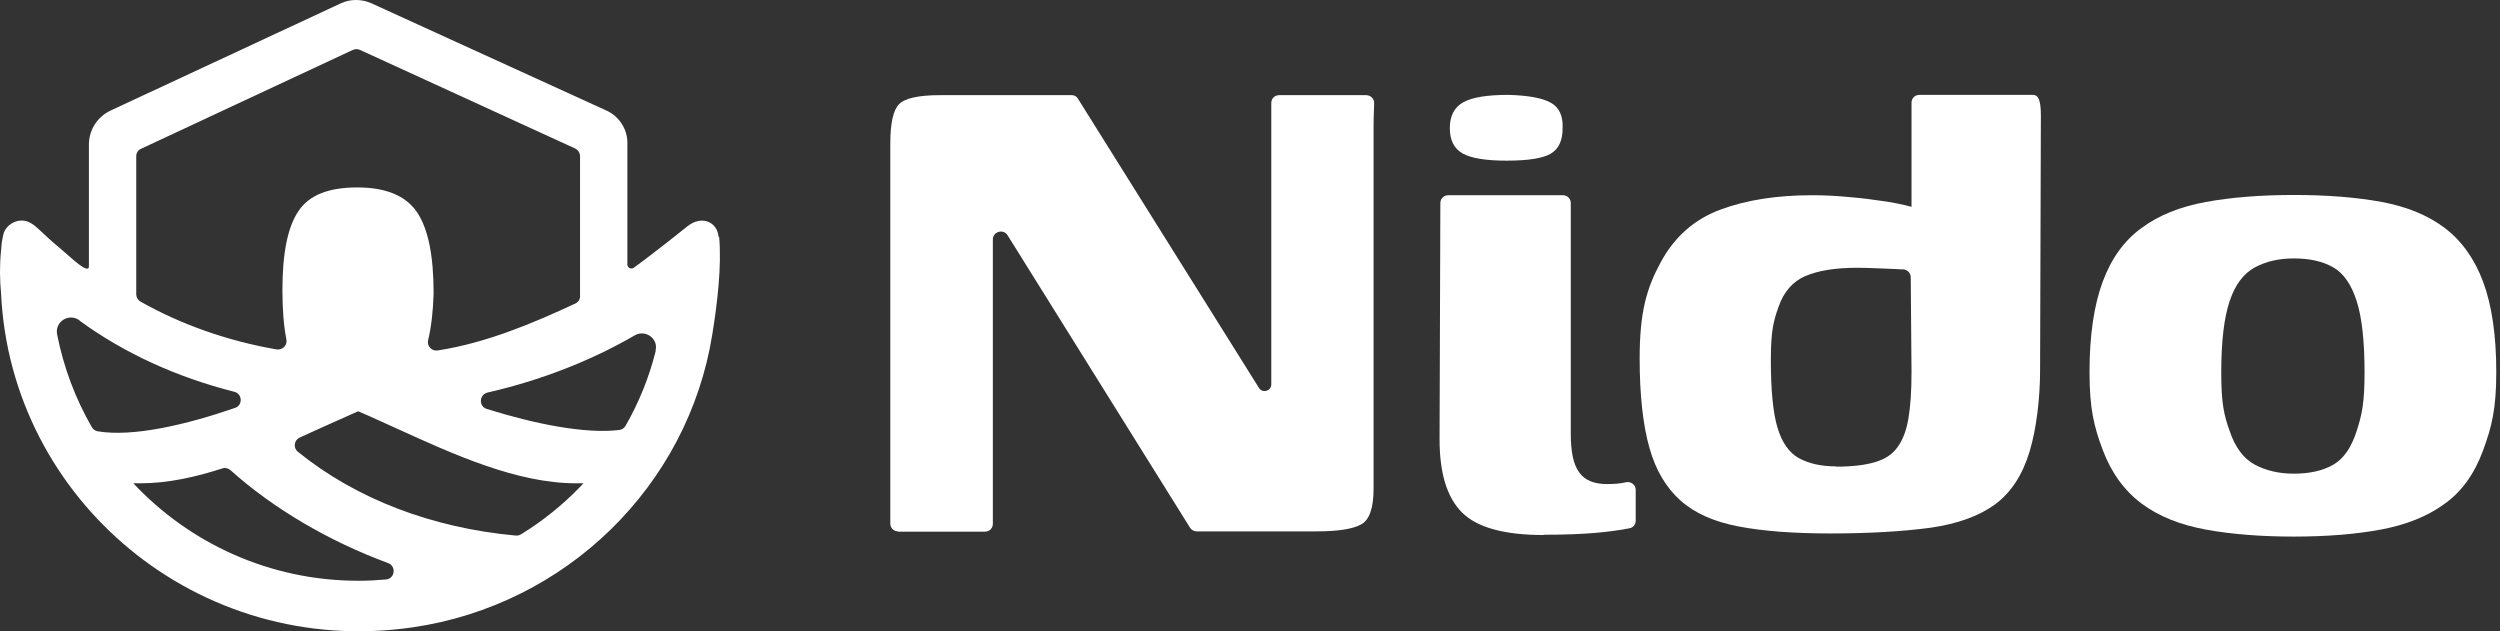 <svg width="194" height="49" viewBox="0 0 194 49" fill="none" xmlns="http://www.w3.org/2000/svg">
<rect x="0" y="0" width="194" height="49" fill="#333333" stroke="none"/>
<path d="M55.765 18.398C55.663 17.208 54.459 16.684 53.357 17.551C53.357 17.551 50.725 19.669 49.175 20.779C48.97 20.92 48.685 20.779 48.685 20.517V11.075C48.685 10.026 48.052 9.038 47.093 8.594L28.792 0.242C28.057 -0.081 27.2 -0.081 26.486 0.242L8.592 8.574C7.552 9.058 6.899 10.087 6.899 11.217V20.658C6.899 21.364 5.43 19.911 4.94 19.508C4.308 18.983 3.777 18.52 3.124 17.894C2.635 17.45 2.186 17.027 1.472 17.128C0.88 17.228 0.37 17.652 0.248 18.237C0.084 19.064 0.166 18.58 0.084 19.427C-0.038 20.577 -0.018 21.707 0.084 22.796C0.839 38.693 15.305 51.12 32.036 48.679C43.931 46.944 53.398 37.705 55.275 25.943C55.663 23.563 56.01 20.617 55.806 18.378L55.765 18.398ZM27.935 3.873L44.624 11.519C44.849 11.62 45.012 11.862 45.012 12.124V22.978C45.012 23.24 44.869 23.462 44.624 23.563C41.38 25.076 37.749 26.609 33.974 27.194C33.505 27.275 33.117 26.851 33.219 26.407C33.464 25.399 33.607 24.188 33.648 22.756C33.648 19.811 33.219 17.712 32.342 16.442C31.465 15.171 29.934 14.545 27.71 14.545C25.486 14.545 23.977 15.15 23.16 16.381C22.324 17.612 21.916 19.649 21.916 22.514C21.916 24.027 22.018 25.298 22.222 26.327C22.324 26.791 21.916 27.194 21.447 27.113C17.631 26.448 14.04 25.177 10.898 23.401C10.694 23.28 10.572 23.058 10.572 22.837V12.124C10.572 11.862 10.714 11.64 10.959 11.539L27.384 3.873C27.567 3.793 27.771 3.793 27.935 3.873ZM6.164 24.874C9.613 27.396 13.714 29.272 18.182 30.402C18.814 30.563 18.855 31.451 18.243 31.652C14.448 32.964 10.306 33.932 7.572 33.468C7.389 33.428 7.225 33.327 7.123 33.145C5.858 30.946 4.94 28.526 4.43 25.943C4.247 24.955 5.348 24.269 6.164 24.854V24.874ZM27.812 45.068C20.916 45.068 14.693 42.143 10.347 37.503C10.531 37.503 10.714 37.503 10.918 37.503C12.979 37.503 15.121 37.039 17.243 36.353C17.468 36.272 17.713 36.333 17.896 36.494C21.202 39.46 25.527 42.002 30.118 43.696C30.771 43.938 30.648 44.907 29.955 44.967C29.261 45.028 28.547 45.068 27.833 45.068H27.812ZM45.277 37.503C45.175 37.604 45.094 37.705 44.992 37.806C43.645 39.197 42.115 40.428 40.442 41.457C40.319 41.538 40.156 41.578 40.013 41.558C33.566 40.973 27.649 38.733 23.12 35.062C22.732 34.759 22.814 34.154 23.262 33.952C23.773 33.71 24.303 33.488 24.813 33.246C25.854 32.782 26.833 32.338 27.792 31.915C28.751 32.318 29.73 32.782 30.771 33.246C35.198 35.264 40.115 37.503 44.686 37.503C44.869 37.503 45.053 37.503 45.257 37.503M50.888 27.214C50.378 29.272 49.583 31.229 48.542 33.044C48.44 33.226 48.256 33.347 48.052 33.367C45.38 33.69 41.442 32.883 37.769 31.733C37.137 31.532 37.177 30.624 37.83 30.462C41.972 29.514 45.849 28.001 49.256 26.024C50.093 25.54 51.113 26.286 50.868 27.214H50.888Z" fill="white"/>
<path d="M69.7 41.235C69.353 41.235 69.088 40.973 69.088 40.63V11.136C69.088 9.562 69.312 8.554 69.761 8.09C70.21 7.626 71.271 7.384 72.944 7.384H83.186C83.35 7.384 83.513 7.464 83.615 7.606L97.693 30.099C97.958 30.543 98.652 30.341 98.652 29.837V7.989C98.652 7.646 98.917 7.384 99.264 7.384H106.018C106.365 7.384 106.671 7.686 106.63 8.029C106.63 8.09 106.63 8.15 106.63 8.211C106.609 8.675 106.589 9.199 106.589 9.744V37.947C106.589 39.419 106.263 40.347 105.63 40.69C104.998 41.054 103.814 41.235 102.1 41.235H92.878C92.674 41.235 92.47 41.134 92.348 40.953L78.188 18.257C77.861 17.733 77.045 17.975 77.045 18.58V40.65C77.045 40.993 76.78 41.255 76.433 41.255H69.659L69.7 41.235Z" fill="white"/>
<path d="M119.77 41.517C116.73 41.517 114.628 40.932 113.465 39.782C112.282 38.612 111.71 36.716 111.71 34.073L111.772 15.756C111.772 15.413 112.037 15.15 112.384 15.15H121.28C121.626 15.15 121.892 15.413 121.892 15.756V33.67C121.892 35.062 122.096 36.05 122.545 36.656C122.973 37.261 123.687 37.563 124.687 37.563C125.279 37.563 125.768 37.523 126.176 37.422C126.564 37.342 126.931 37.624 126.931 38.007V40.408C126.931 40.69 126.727 40.953 126.442 40.993C126.299 41.013 126.115 41.053 125.911 41.094C125.421 41.175 124.687 41.275 123.748 41.356C122.789 41.437 121.484 41.497 119.811 41.497L119.77 41.517ZM116.913 12.467C115.322 12.467 114.2 12.286 113.526 11.923C112.853 11.559 112.506 10.894 112.506 9.946C112.506 8.997 112.853 8.312 113.567 7.928C114.261 7.545 115.424 7.363 117.056 7.363C118.586 7.404 119.688 7.605 120.341 7.969C120.994 8.332 121.3 8.997 121.259 9.946C121.259 10.914 120.953 11.559 120.341 11.923C119.729 12.286 118.586 12.467 116.913 12.467Z" fill="white"/>
<path d="M127.237 27.82C127.237 24.188 127.788 22.352 128.869 20.355C129.95 18.358 131.501 17.006 133.521 16.26C135.541 15.514 137.887 15.15 140.621 15.15C141.519 15.15 142.478 15.191 143.498 15.292C144.518 15.372 145.518 15.514 146.477 15.655C147.456 15.816 148.313 16.018 149.048 16.26C149.231 16.32 149.395 16.381 149.558 16.442C150.068 16.643 150.068 17.37 149.558 17.571L149.17 17.712C148.762 17.874 148.334 17.571 148.334 17.148V7.969C148.334 7.626 148.599 7.363 148.946 7.363H157.76C158.107 7.363 158.372 7.626 158.372 8.937L158.311 28.727C158.311 30.805 158.046 33.226 157.495 35.042C156.944 36.857 156.067 38.209 154.822 39.137C153.577 40.045 151.904 40.65 149.803 40.953C147.701 41.235 145.11 41.396 142.029 41.396C139.173 41.396 136.806 41.215 134.908 40.852C133.011 40.489 131.501 39.823 130.399 38.834C129.298 37.846 128.481 36.494 127.992 34.739C127.502 33.004 127.237 30.684 127.237 27.82ZM142.498 36.212C143.723 36.212 144.722 36.091 145.477 35.869C146.253 35.647 146.844 35.264 147.232 34.719C147.64 34.174 147.926 33.448 148.089 32.5C148.252 31.552 148.334 30.361 148.334 28.869L148.273 21.505C148.273 21.182 148.007 20.92 147.681 20.9C147.518 20.9 147.334 20.9 147.15 20.88C146.681 20.86 146.171 20.839 145.661 20.819C145.13 20.799 144.641 20.779 144.131 20.779C142.417 20.779 141.07 21.001 140.091 21.424C139.111 21.848 138.438 22.635 138.03 23.765C137.622 24.915 137.418 25.661 137.418 27.941C137.418 30.22 137.581 32.016 137.928 33.166C138.275 34.336 138.826 35.122 139.581 35.546C140.356 35.97 141.315 36.192 142.498 36.192V36.212Z" fill="white"/>
<path d="M178 41.639C175.429 41.639 173.144 41.457 171.165 41.094C169.186 40.731 167.513 40.065 166.187 39.076C164.861 38.088 163.84 36.696 163.167 34.901C162.494 33.105 162.147 31.713 162.147 28.869C162.147 26.024 162.494 23.684 163.167 21.868C163.84 20.053 164.84 18.661 166.187 17.692C167.513 16.704 169.186 16.038 171.165 15.675C173.144 15.312 175.429 15.13 178 15.13C180.571 15.13 182.897 15.312 184.835 15.675C186.774 16.038 188.406 16.704 189.712 17.692C191.018 18.681 192.017 20.073 192.691 21.868C193.364 23.684 193.711 26.004 193.711 28.869C193.711 31.733 193.364 33.105 192.691 34.941C192.017 36.777 191.018 38.169 189.671 39.117C188.345 40.085 186.692 40.731 184.754 41.094C182.815 41.457 180.551 41.639 177.98 41.639H178ZM178 36.757C179.265 36.757 180.285 36.514 181.081 36.05C181.877 35.586 182.469 34.719 182.877 33.448C183.285 32.177 183.489 31.289 183.489 28.889C183.489 26.488 183.285 24.632 182.877 23.361C182.469 22.09 181.877 21.223 181.081 20.759C180.285 20.295 179.265 20.053 178 20.053C176.817 20.053 175.817 20.295 174.96 20.759C174.103 21.223 173.45 22.09 173.022 23.361C172.593 24.632 172.369 26.468 172.369 28.889C172.369 31.31 172.573 32.177 173.022 33.448C173.45 34.719 174.103 35.586 174.96 36.05C175.817 36.514 176.837 36.757 178 36.757Z" fill="white"/>
</svg>
